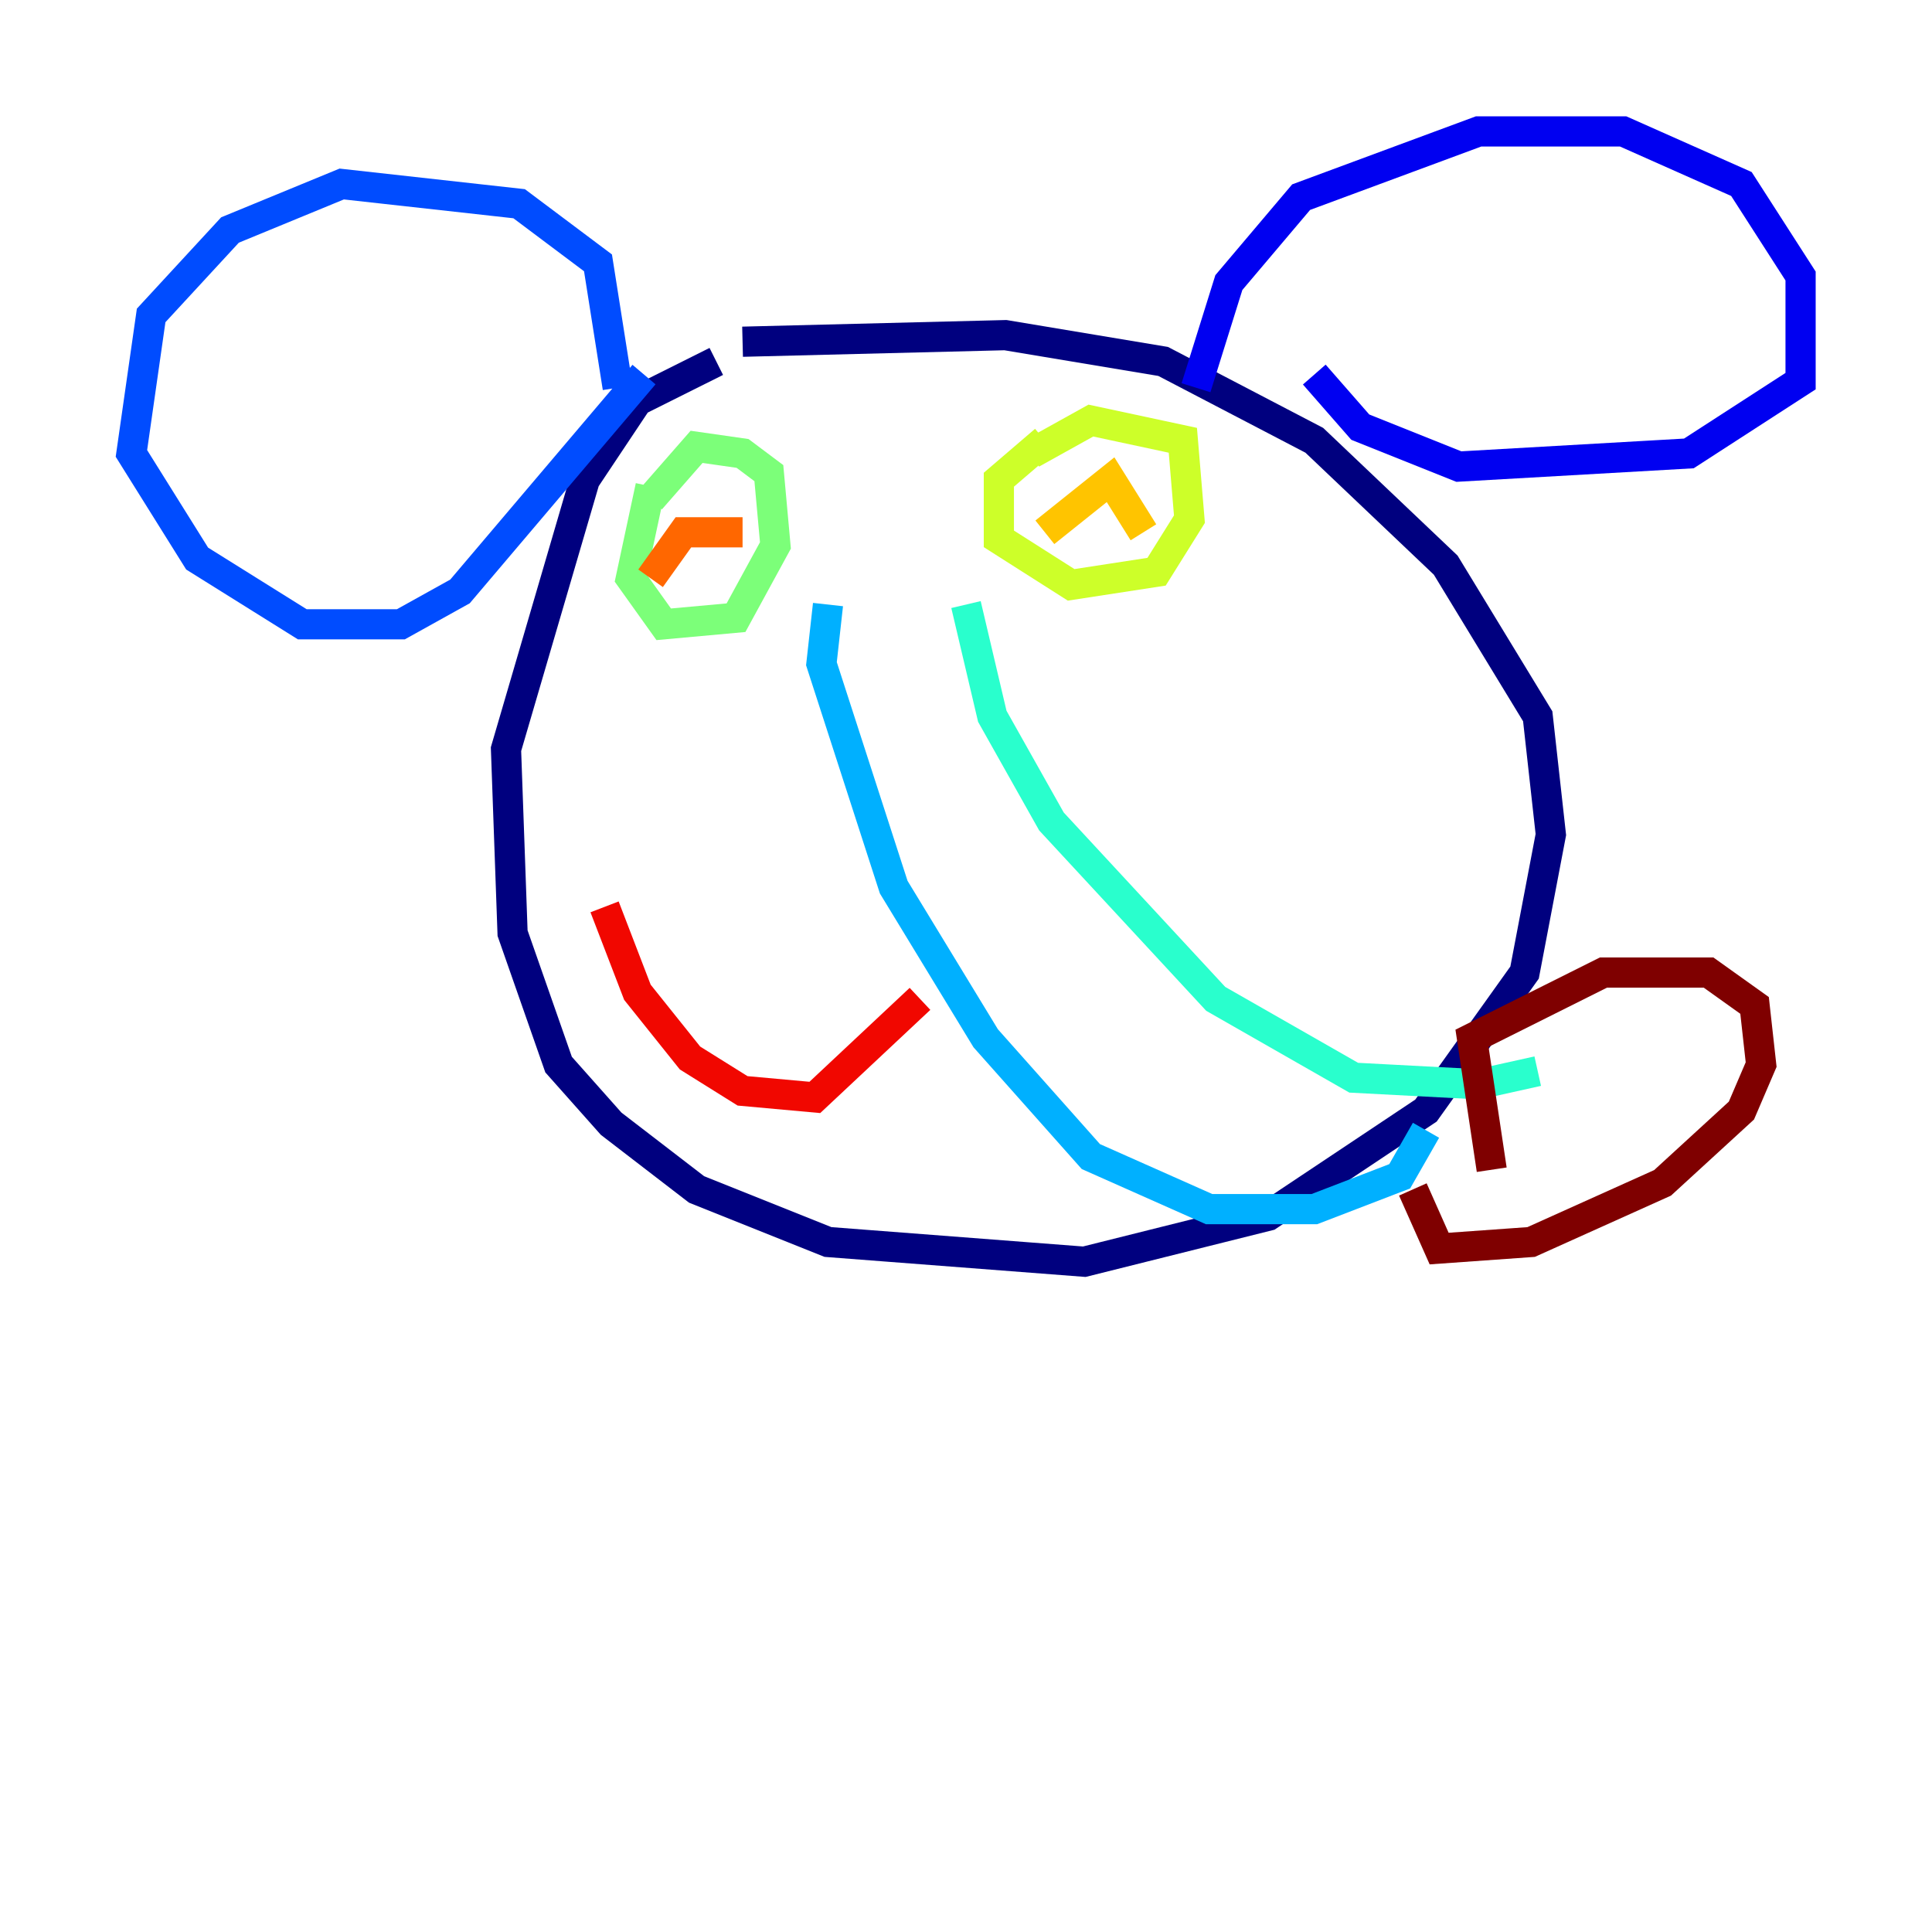 <?xml version="1.0" encoding="utf-8" ?>
<svg baseProfile="tiny" height="128" version="1.2" viewBox="0,0,128,128" width="128" xmlns="http://www.w3.org/2000/svg" xmlns:ev="http://www.w3.org/2001/xml-events" xmlns:xlink="http://www.w3.org/1999/xlink"><defs /><polyline fill="none" points="47.456,23.946 42.231,26.558 38.748,31.782 33.524,49.633 33.959,61.823 37.007,70.531 40.49,74.449 46.15,78.803 54.857,82.286 71.837,83.592 84.027,80.544 94.476,73.578 101.007,64.435 102.748,55.292 101.878,47.456 95.782,37.442 87.075,29.17 77.061,23.946 66.612,22.204 49.197,22.64" stroke="#00007f" stroke-width="2" /><polyline fill="none" points="79.238,25.687 81.415,18.721 86.204,13.061 97.959,8.707 107.537,8.707 115.374,12.191 119.293,18.286 119.293,25.252 111.891,30.041 96.653,30.912 90.122,28.299 87.075,24.816" stroke="#0000f1" stroke-width="2" /><polyline fill="none" points="40.925,25.687 39.619,17.415 34.395,13.497 22.64,12.191 15.238,15.238 10.014,20.898 8.707,30.041 13.061,37.007 20.027,41.361 26.558,41.361 30.476,39.184 42.667,24.816" stroke="#004cff" stroke-width="2" /><polyline fill="none" points="54.857,40.054 54.422,43.973 59.211,58.776 65.306,68.789 72.272,76.626 80.109,80.109 87.075,80.109 92.735,77.932 94.476,74.884" stroke="#00b0ff" stroke-width="2" /><polyline fill="none" points="64.0,40.054 65.742,47.456 69.66,54.422 80.544,66.177 89.687,71.401 97.959,71.837 101.878,70.966" stroke="#29ffcd" stroke-width="2" /><polyline fill="none" points="43.102,32.218 41.796,38.313 43.973,41.361 48.762,40.925 51.374,36.136 50.939,31.347 49.197,30.041 46.15,29.605 43.102,33.088" stroke="#7cff79" stroke-width="2" /><polyline fill="none" points="69.225,29.17 66.177,31.782 66.177,35.701 70.966,38.748 76.626,37.878 78.803,34.395 78.367,29.17 72.272,27.864 68.354,30.041" stroke="#cdff29" stroke-width="2" /><polyline fill="none" points="69.225,35.265 73.578,31.782 75.755,35.265" stroke="#ffc400" stroke-width="2" /><polyline fill="none" points="43.102,38.313 45.279,35.265 49.197,35.265" stroke="#ff6700" stroke-width="2" /><polyline fill="none" points="40.054,60.082 42.231,65.742 45.714,70.095 49.197,72.272 53.986,72.707 60.952,66.177" stroke="#f10700" stroke-width="2" /><polyline fill="none" points="98.83,77.497 97.524,68.789 106.231,64.435 113.197,64.435 116.245,66.612 116.68,70.531 115.374,73.578 110.15,78.367 101.442,82.286 95.347,82.721 93.605,78.803" stroke="#7f0000" stroke-width="2" /></svg>